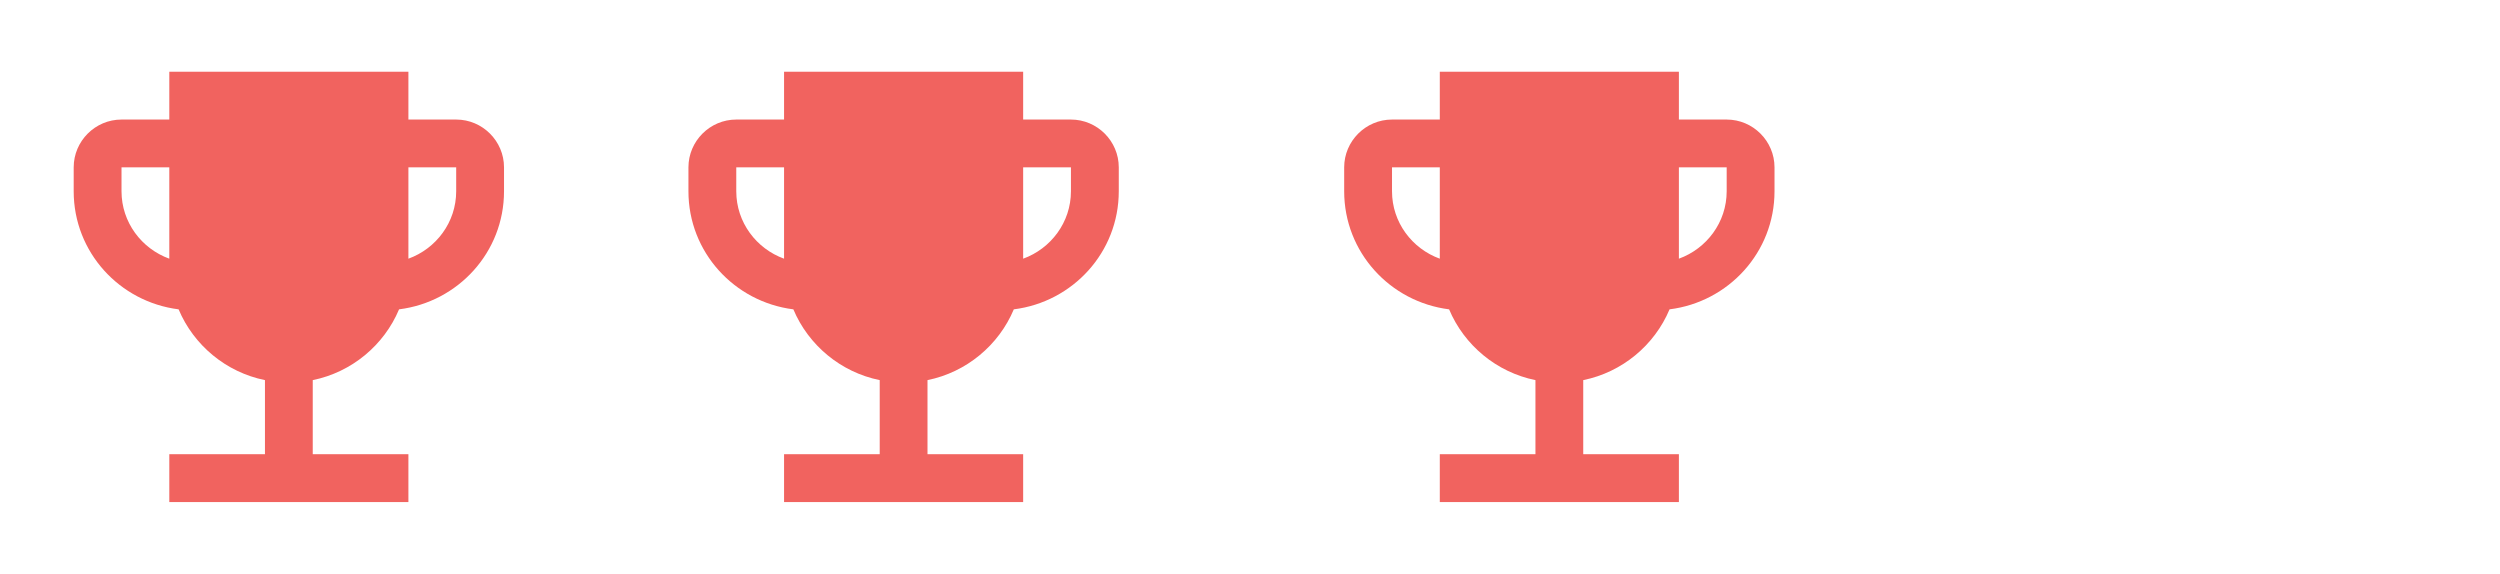 <svg xmlns="http://www.w3.org/2000/svg" width="61" height="14" viewBox="0 0 61 14">
    <g fill="none" fill-rule="evenodd">
        <g fill="#F1635F">
            <g>
                <g>
                    <g>
                        <path d="M11.083 2.917H9.917V1.75H4.083v1.167H2.917c-.642 0-1.167.525-1.167 1.166v.584c0 1.487 1.12 2.7 2.56 2.881.368.875 1.156 1.534 2.107 1.727v1.808H4.083v1.167h5.834v-1.167H7.583V9.275c.951-.193 1.739-.852 2.106-1.727 1.441-.18 2.561-1.394 2.561-2.881v-.584c0-.641-.525-1.166-1.167-1.166zm-8.166 1.75v-.584h1.166v2.229c-.676-.245-1.166-.887-1.166-1.645zm8.166 0c0 .758-.49 1.4-1.166 1.645V4.083h1.166v.584z" transform="translate(-29 -532) translate(15.048 469) translate(14 63)"/>
                    </g>
                    <g>
                        <path d="M11.083 2.917H9.917V1.75H4.083v1.167H2.917c-.642 0-1.167.525-1.167 1.166v.584c0 1.487 1.12 2.7 2.56 2.881.368.875 1.156 1.534 2.107 1.727v1.808H4.083v1.167h5.834v-1.167H7.583V9.275c.951-.193 1.739-.852 2.106-1.727 1.441-.18 2.561-1.394 2.561-2.881v-.584c0-.641-.525-1.166-1.167-1.166zm-8.166 1.75v-.584h1.166v2.229c-.676-.245-1.166-.887-1.166-1.645zm8.166 0c0 .758-.49 1.4-1.166 1.645V4.083h1.166v.584z" transform="translate(-29 -532) translate(15.048 469) translate(14 63) translate(15)"/>
                    </g>
                    <g>
                        <path d="M11.083 2.917H9.917V1.75H4.083v1.167H2.917c-.642 0-1.167.525-1.167 1.166v.584c0 1.487 1.12 2.7 2.56 2.881.368.875 1.156 1.534 2.107 1.727v1.808H4.083v1.167h5.834v-1.167H7.583V9.275c.951-.193 1.739-.852 2.106-1.727 1.441-.18 2.561-1.394 2.561-2.881v-.584c0-.641-.525-1.166-1.167-1.166zm-8.166 1.75v-.584h1.166v2.229c-.676-.245-1.166-.887-1.166-1.645zm8.166 0c0 .758-.49 1.4-1.166 1.645V4.083h1.166v.584z" transform="translate(-29 -532) translate(15.048 469) translate(14 63) translate(31)"/>
                    </g>
                </g>
            </g>
        </g>
    </g>
</svg>
